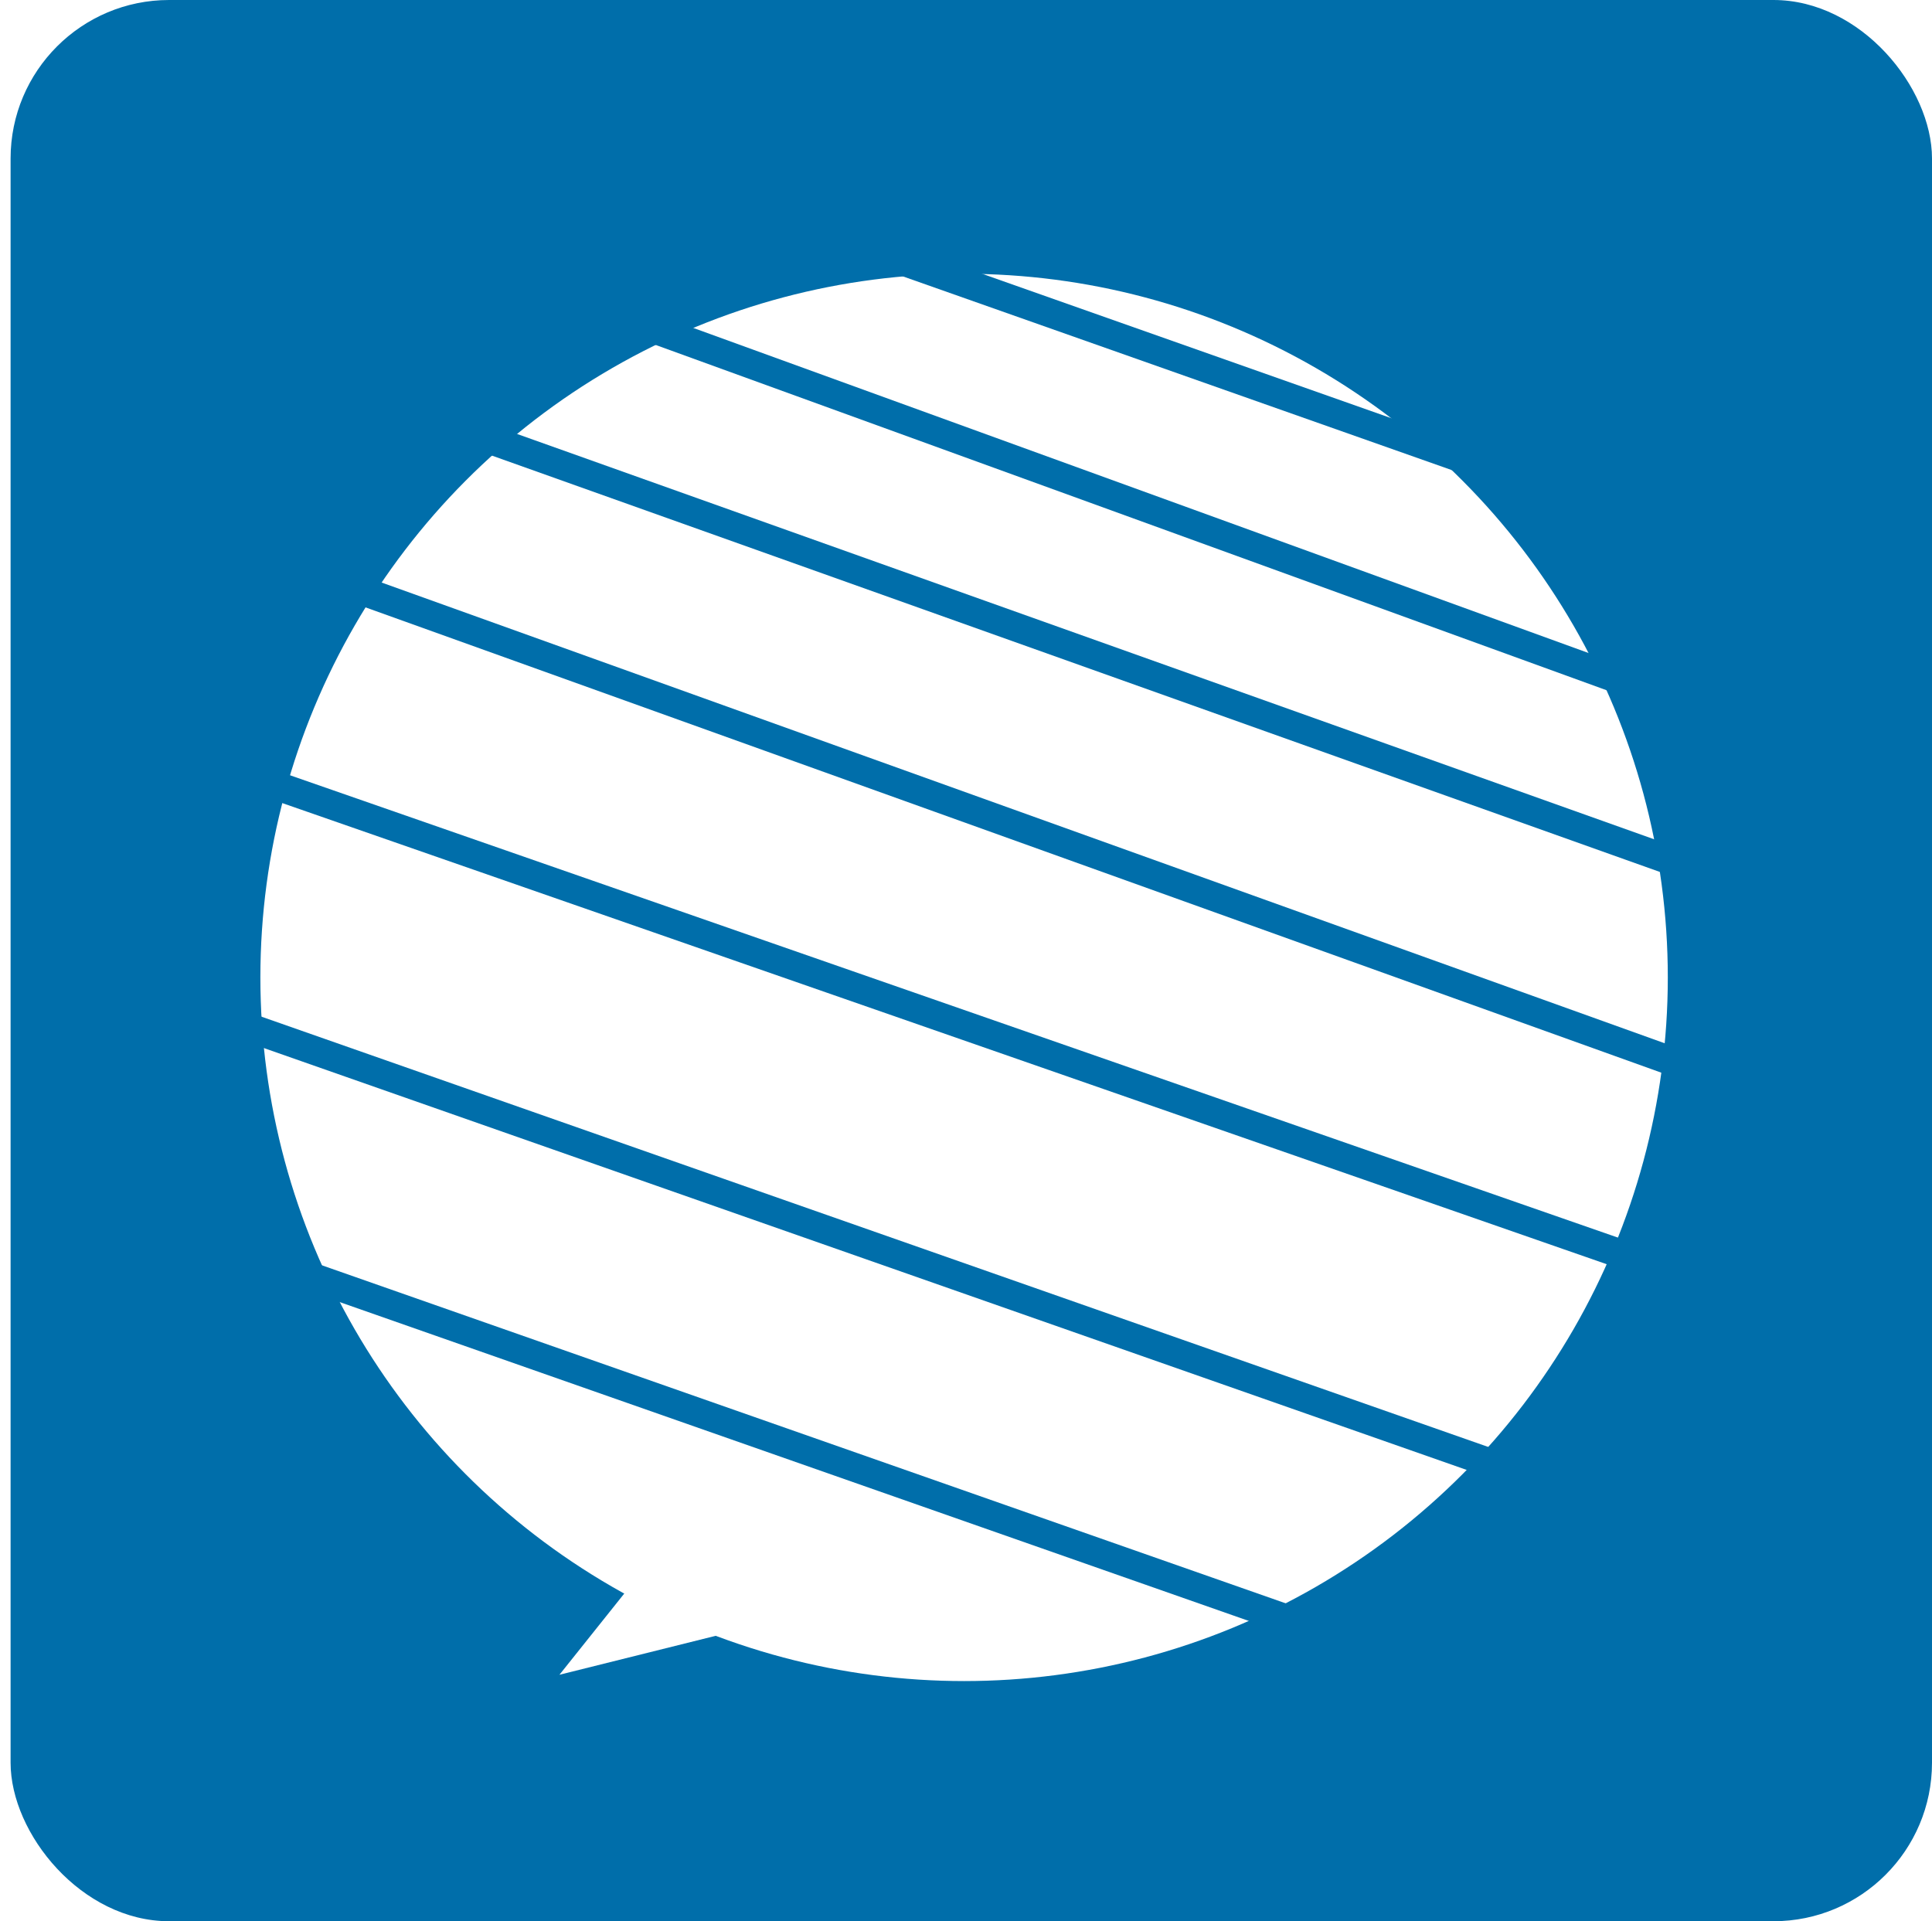 <svg xmlns="http://www.w3.org/2000/svg" xmlns:xlink="http://www.w3.org/1999/xlink" width="402.205" height="400" viewBox="0 0 402.205 400"><defs><filter id="a" x="45.205" y="48" width="311" height="311" filterUnits="userSpaceOnUse"><feOffset dx="-2" dy="4" input="SourceAlpha"/><feGaussianBlur stdDeviation="3" result="b"/><feFlood flood-opacity="0.271"/><feComposite operator="in" in2="b"/><feComposite in="SourceGraphic"/></filter></defs><g transform="translate(1379.205 -331)"><rect width="400" height="400" rx="33" transform="translate(-1377 331)" fill="#006eaa"/><g transform="matrix(1, 0, 0, 1, -1379.2, 331)" filter="url(#a)"><circle cx="146.5" cy="146.5" r="146.5" transform="translate(56.2 53)" fill="#fff"/></g><path d="M102.7-284l176.8,62.4" transform="translate(-1326.7 657.8)" fill="#005380" stroke="#006eaa" stroke-width="6"/><path d="M102.7-284l227.834,65.1" transform="matrix(0.998, 0.07, -0.07, 0.998, -1374.723, 672.367)" fill="#005380" stroke="#006eaa" stroke-width="6"/><path d="M102.7-284l269.148,65.1" transform="matrix(0.995, 0.105, -0.105, 0.995, -1416.768, 691.627)" fill="#005380" stroke="#006eaa" stroke-width="6"/><path d="M102.7-284l312.869,65.1" transform="translate(-1468.377 712.579) rotate(8)" fill="#005380" stroke="#006eaa" stroke-width="6"/><path d="M102.7-284l328.825,65.1" transform="translate(-1494.377 750.579) rotate(8)" fill="#005380" stroke="#006eaa" stroke-width="6"/><path d="M102.7-284l324.939,65.1" transform="translate(-1509.377 797.579) rotate(8)" fill="#005380" stroke="#006eaa" stroke-width="6"/><path d="M102.7-284l324.939,65.1" transform="translate(-1510.377 844.579) rotate(8)" fill="#005380" stroke="#006eaa" stroke-width="6"/><path d="M34,0,68,26H0Z" transform="translate(-1269.031 654.459) rotate(-14)" fill="#fff"/></g></svg>